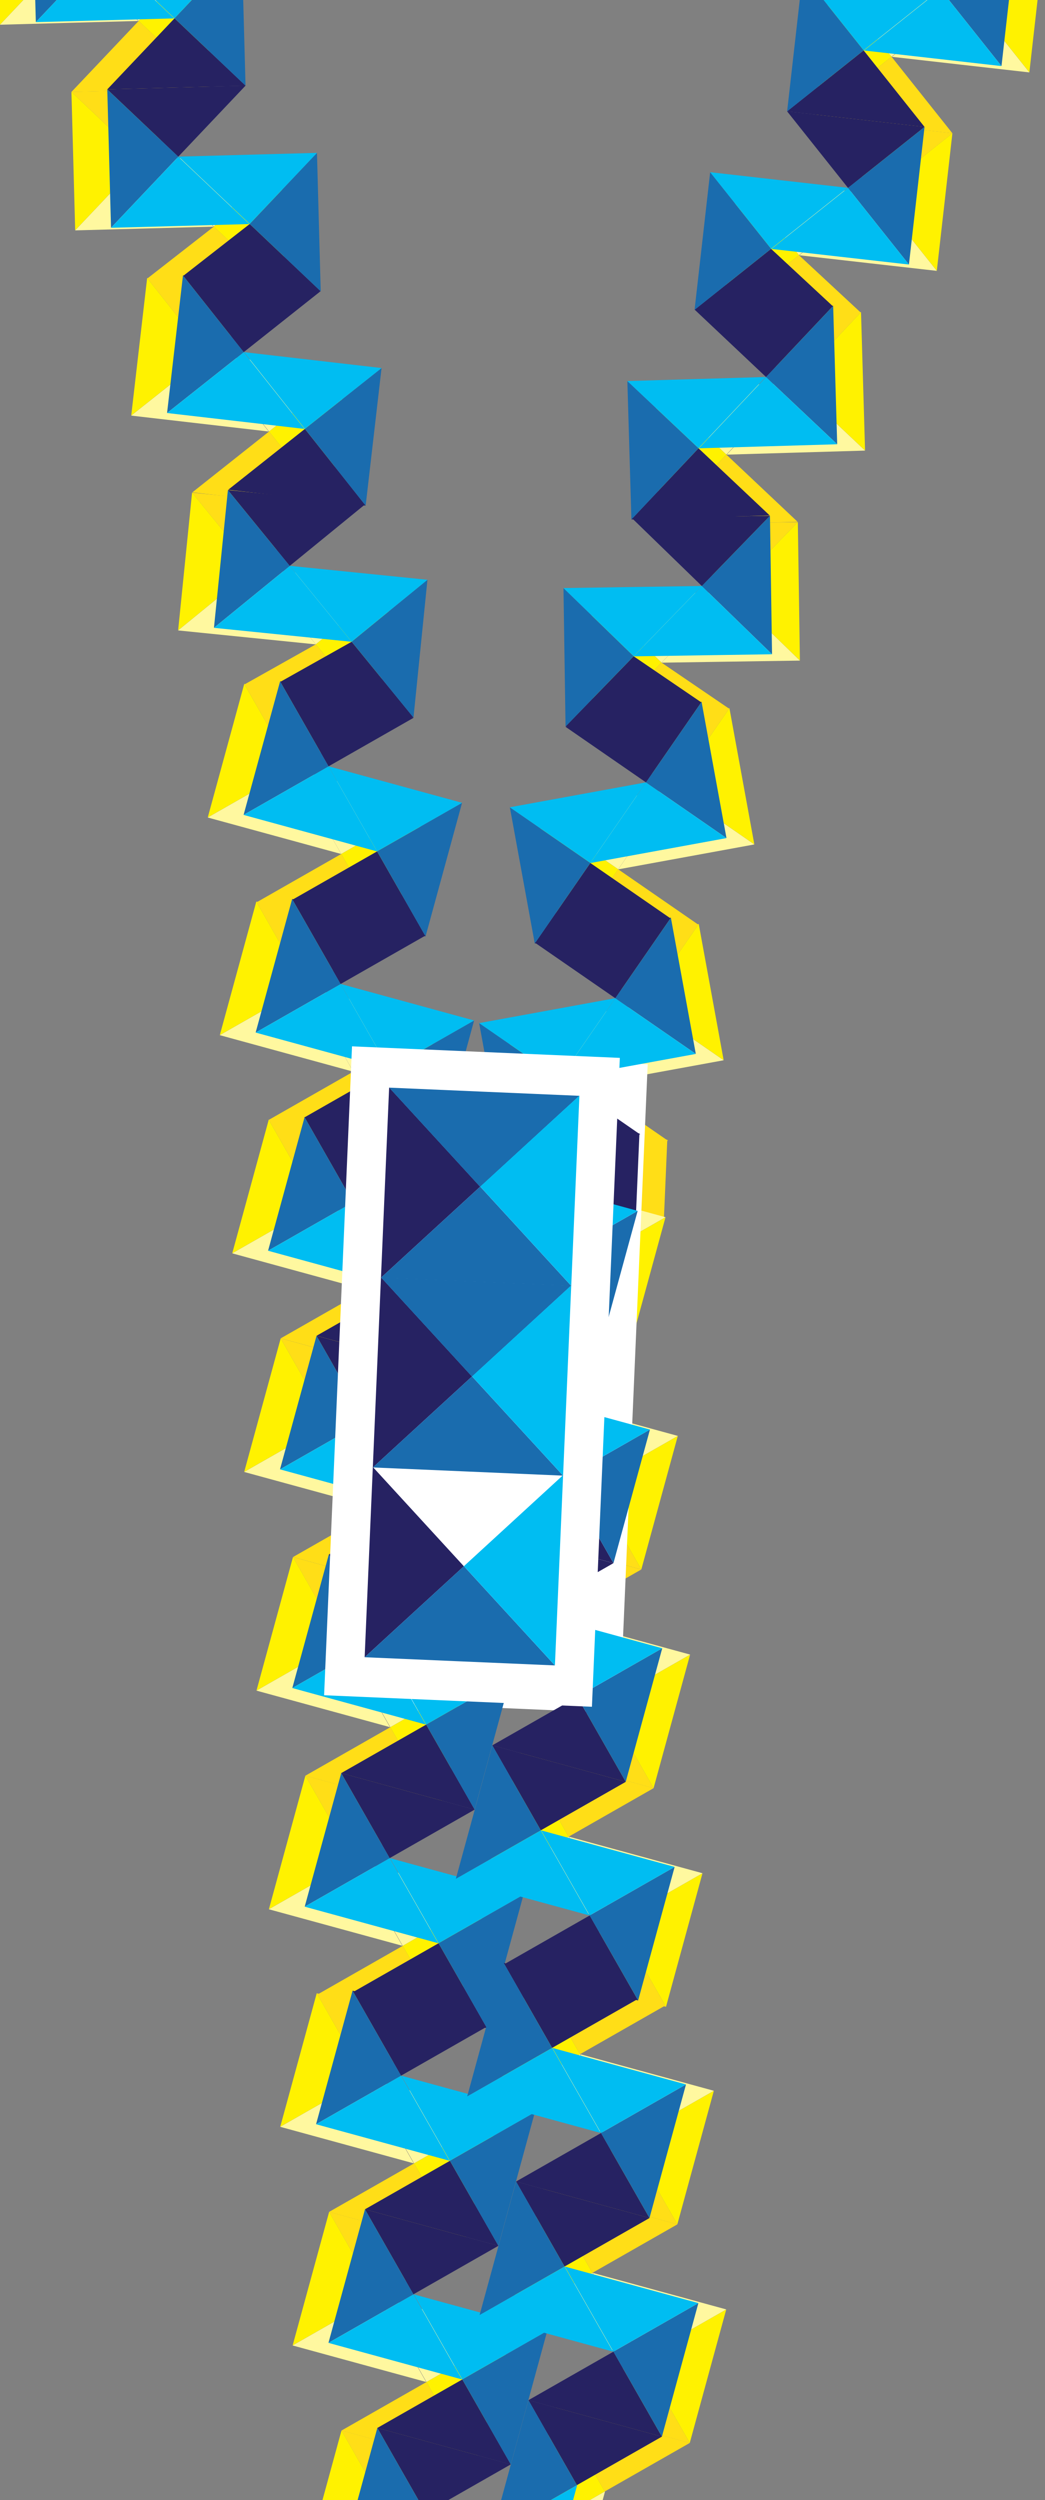 <?xml version="1.0" encoding="utf-8"?>
<!-- Generator: Adobe Illustrator 17.0.0, SVG Export Plug-In . SVG Version: 6.00 Build 0)  -->
<!DOCTYPE svg PUBLIC "-//W3C//DTD SVG 1.1//EN" "http://www.w3.org/Graphics/SVG/1.1/DTD/svg11.dtd">
<svg version="1.1" id="Layer_1" xmlns="http://www.w3.org/2000/svg" xmlns:xlink="http://www.w3.org/1999/xlink" x="0px" y="0px"
	 width="74.016px" height="177px" viewBox="0 0 74.016 177" enable-background="new 0 0 74.016 177" xml:space="preserve">
<rect x="0" y="0" width="74.016" height="177" fill="#808080" stroke="none"/>
<g>
	<g>
		<g>
			<polygon fill="#FFDE17" points="18.151,63.892 22.879,65.184 27.607,66.477 24.172,60.457 			"/>
			<polygon fill="#FFF200" points="24.169,60.454 27.604,66.475 28.897,61.747 30.189,57.02 			"/>
			<polygon fill="#FFF89F" points="24.169,60.453 30.19,57.018 25.462,55.725 20.734,54.432 			"/>
		</g>
		<g>
			<polygon fill="#FFDE17" points="26.753,51.001 22.025,49.708 17.298,48.415 20.732,54.436 			"/>
			<polygon fill="#FFF200" points="20.735,54.439 17.3,48.418 16.007,53.146 14.715,57.873 			"/>
			<polygon fill="#FFF89F" points="20.735,54.44 14.714,57.875 19.442,59.167 24.17,60.46 			"/>
		</g>
		<g>
			<polygon fill="#FFDE17" points="23.354,35.863 18.478,35.369 13.601,34.875 17.984,40.245 			"/>
			<polygon fill="#FFF200" points="17.987,40.247 13.605,34.877 13.111,39.753 12.617,44.629 			"/>
			<polygon fill="#FFF89F" points="17.987,40.249 12.616,44.631 17.493,45.125 22.369,45.619 			"/>
		</g>
		<g>
			<polygon fill="#FFDE17" points="17.321,48.452 21.876,50.491 26.753,50.985 22.37,45.615 			"/>
			<polygon fill="#FFF200" points="22.367,45.613 26.75,50.983 27.244,46.107 27.738,41.231 			"/>
			<polygon fill="#FFF89F" points="22.368,45.611 27.738,41.229 22.861,40.735 17.985,40.241 			"/>
		</g>
		<g>
			<polygon fill="#FFDE17" points="20.156,20.808 15.287,20.245 10.419,19.682 14.724,25.114 			"/>
			<polygon fill="#FFF200" points="14.727,25.116 10.422,19.684 9.858,24.553 9.295,29.421 			"/>
			<polygon fill="#FFF89F" points="14.727,25.118 9.295,29.423 14.164,29.986 19.033,30.549 			"/>
		</g>
		<g>
			<polygon fill="#FFDE17" points="13.626,34.854 18.495,35.417 23.364,35.98 19.058,30.548 			"/>
			<polygon fill="#FFF200" points="19.055,30.546 23.361,35.978 23.924,31.109 24.487,26.241 			"/>
			<polygon fill="#FFF89F" points="19.055,30.545 24.487,26.239 19.619,25.676 14.75,25.113 			"/>
		</g>
		<g>
			<g>
				<polygon fill="#FFDE17" points="14.856,6.243 9.956,6.375 5.057,6.508 10.089,11.275 				"/>
				<polygon fill="#FFF200" points="10.092,11.277 5.06,6.509 5.193,11.409 5.325,16.308 				"/>
				<polygon fill="#FFF89F" points="10.092,11.278 5.325,16.31 10.225,16.178 15.124,16.045 				"/>
			</g>
			<g>
				<polygon fill="#FFDE17" points="10.426,19.724 15.282,20.94 20.181,20.808 15.149,16.04 				"/>
				<polygon fill="#FFF200" points="15.146,16.039 20.178,20.806 20.045,15.906 19.913,11.007 				"/>
				<polygon fill="#FFF89F" points="15.146,16.037 19.913,11.006 15.014,11.138 10.114,11.27 				"/>
			</g>
		</g>
		<g>
			<g>
				<polygon fill="#FFF200" points="4.767,-3.283 -0.265,-8.051 -0.132,-3.151 0,1.748 				"/>
				<polygon fill="#FFF89F" points="4.767,-3.282 0,1.75 4.899,1.617 9.799,1.485 				"/>
			</g>
			<g>
				<polygon fill="#FFDE17" points="5.057,6.512 9.957,6.38 14.856,6.247 9.824,1.48 				"/>
				<polygon fill="#FFF200" points="9.821,1.479 14.853,6.246 14.72,1.346 14.588,-3.553 				"/>
				<polygon fill="#FFF89F" points="9.821,1.477 14.588,-3.555 9.688,-3.422 4.789,-3.29 				"/>
			</g>
		</g>
		<g>
			<polygon fill="#FFDE17" points="27.606,66.41 22.879,65.118 18.151,63.825 21.586,69.846 			"/>
			<polygon fill="#FFF200" points="21.589,69.848 18.154,63.827 16.861,68.555 15.568,73.283 			"/>
			<polygon fill="#FFF89F" points="21.588,69.85 15.568,73.284 20.296,74.577 25.023,75.87 			"/>
		</g>
		<g>
			<polygon fill="#FFDE17" points="19.005,79.301 23.732,80.594 28.46,81.887 25.025,75.866 			"/>
			<polygon fill="#FFF200" points="25.023,75.864 28.457,81.884 29.75,77.156 31.043,72.429 			"/>
			<polygon fill="#FFF89F" points="25.023,75.862 31.043,72.428 26.316,71.135 21.588,69.842 			"/>
		</g>
		<g>
			<polygon fill="#FFDE17" points="49.488,65.481 44.667,66.363 39.846,67.246 43.785,61.542 			"/>
			<polygon fill="#FFF200" points="43.788,61.54 39.849,67.243 38.967,62.422 38.085,57.601 			"/>
			<polygon fill="#FFF89F" points="43.788,61.538 38.084,57.599 42.906,56.717 47.727,55.835 			"/>
		</g>
		<g>
			<polygon fill="#FFDE17" points="42.025,51.9 46.846,51.018 51.668,50.135 47.729,55.839 			"/>
			<polygon fill="#FFF200" points="47.726,55.841 51.665,50.138 52.547,54.959 53.429,59.78 			"/>
			<polygon fill="#FFF89F" points="47.726,55.843 53.429,59.782 48.608,60.664 43.787,61.546 			"/>
		</g>
		<g>
			<polygon fill="#FFDE17" points="46.711,37.109 51.612,37.036 56.512,36.962 51.685,41.937 			"/>
			<polygon fill="#FFF200" points="51.682,41.938 56.509,36.964 56.583,41.865 56.656,46.765 			"/>
			<polygon fill="#FFF89F" points="51.682,41.94 56.656,46.767 51.756,46.84 46.855,46.914 			"/>
		</g>
		<g>
			<polygon fill="#FFDE17" points="51.641,50.17 46.927,51.811 42.027,51.884 46.854,46.91 			"/>
			<polygon fill="#FFF200" points="46.857,46.908 42.03,51.883 41.956,46.982 41.883,42.081 			"/>
			<polygon fill="#FFF89F" points="46.857,46.906 41.883,42.08 46.784,42.006 51.684,41.932 			"/>
		</g>
		<g>
			<polygon fill="#FFDE17" points="51.19,22.385 56.089,22.242 60.988,22.099 56.232,27.141 			"/>
			<polygon fill="#FFF200" points="56.229,27.143 60.985,22.1 61.128,27 61.271,31.898 			"/>
			<polygon fill="#FFF89F" points="56.229,27.144 61.271,31.9 56.372,32.043 51.473,32.186 			"/>
		</g>
		<g>
			<polygon fill="#FFDE17" points="56.49,36.939 51.59,37.082 46.691,37.226 51.447,32.183 			"/>
			<polygon fill="#FFF200" points="51.45,32.181 46.695,37.224 46.551,32.324 46.408,27.426 			"/>
			<polygon fill="#FFF89F" points="51.45,32.18 46.408,27.424 51.307,27.281 56.206,27.138 			"/>
		</g>
		<g>
			<g>
				<polygon fill="#FFDE17" points="57.721,8.328 62.591,8.881 67.461,9.434 62.038,13.751 				"/>
				<polygon fill="#FFF200" points="62.035,13.753 67.457,9.435 66.905,14.305 66.352,19.175 				"/>
				<polygon fill="#FFF89F" points="62.035,13.754 66.352,19.176 61.482,18.624 56.612,18.071 				"/>
			</g>
			<g>
				<polygon fill="#FFDE17" points="60.977,22.14 56.035,22.935 51.165,22.382 56.587,18.064 				"/>
				<polygon fill="#FFF200" points="56.591,18.063 51.168,22.381 51.721,17.511 52.273,12.641 				"/>
				<polygon fill="#FFF89F" points="56.591,18.061 52.273,12.639 57.143,13.192 62.013,13.744 				"/>
			</g>
		</g>
		<g>
			<g>
				<polygon fill="#FFF200" points="68.59,-0.297 74.013,-4.615 73.46,0.256 72.908,5.125 				"/>
				<polygon fill="#FFF89F" points="68.59,-0.295 72.908,5.127 68.038,4.575 63.168,4.022 				"/>
			</g>
			<g>
				<polygon fill="#FFDE17" points="67.46,9.438 62.59,8.885 57.72,8.333 63.143,4.015 				"/>
				<polygon fill="#FFF200" points="63.146,4.014 57.724,8.332 58.276,3.461 58.829,-1.408 				"/>
				<polygon fill="#FFF89F" points="63.146,4.012 58.829,-1.41 63.699,-0.857 68.569,-0.305 				"/>
			</g>
		</g>
		<g>
			<polygon fill="#FFDE17" points="39.852,67.179 44.673,66.297 49.494,65.415 45.555,71.118 			"/>
			<polygon fill="#FFF200" points="45.552,71.121 49.491,65.417 50.374,70.239 51.256,75.059 			"/>
			<polygon fill="#FFF89F" points="45.553,71.122 51.256,75.061 46.435,75.943 41.614,76.825 			"/>
		</g>
		<g>
			<polygon fill="#FFDE17" points="47.315,80.761 42.494,81.643 37.673,82.525 41.612,76.821 			"/>
			<polygon fill="#FFDE17" points="47.025,86.243 40.171,84.242 37.74,82.231 47.264,80.679 			"/>
			<polygon fill="#FFF200" points="41.615,76.819 37.676,82.523 36.793,77.701 35.911,72.88 			"/>
			<polygon fill="#FFF89F" points="41.614,76.818 35.911,72.879 40.732,71.997 45.554,71.115 			"/>
		</g>
		<g>
			<polygon fill="#FFDE17" points="19.885,94.747 24.613,96.04 29.341,97.332 25.906,91.312 			"/>
			<polygon fill="#FFF200" points="25.903,91.309 29.338,97.33 30.631,92.602 31.924,87.875 			"/>
			<polygon fill="#FFF89F" points="25.904,91.308 31.924,87.873 27.196,86.58 22.469,85.288 			"/>
		</g>
		<g>
			<polygon fill="#FFDE17" points="28.487,81.856 23.759,80.563 19.032,79.271 22.466,85.291 			"/>
			<polygon fill="#FFF200" points="22.469,85.294 19.034,79.273 17.742,84.001 16.449,88.728 			"/>
			<polygon fill="#FFF89F" points="22.469,85.295 16.448,88.73 21.176,90.023 25.904,91.315 			"/>
		</g>
		<g>
			<polygon fill="#FFDE17" points="20.756,110.23 25.483,111.523 30.211,112.816 26.776,106.795 			"/>
			<polygon fill="#FFF200" points="26.773,106.792 30.208,112.813 31.501,108.085 32.794,103.358 			"/>
			<polygon fill="#FFF89F" points="26.774,106.791 32.794,103.356 28.067,102.063 23.339,100.771 			"/>
		</g>
		<g>
			<polygon fill="#FFDE17" points="29.334,97.333 24.606,96.04 19.879,94.747 23.313,100.768 			"/>
			<polygon fill="#FFF200" points="23.316,100.77 19.881,94.75 18.588,99.478 17.296,104.205 			"/>
			<polygon fill="#FFF89F" points="23.316,100.772 17.295,104.207 22.023,105.499 26.751,106.792 			"/>
		</g>
		<g>
			<g>
				<polygon fill="#FFDE17" points="21.626,125.712 26.354,127.004 31.082,128.297 27.647,122.276 				"/>
				<polygon fill="#FFF200" points="27.644,122.274 31.079,128.295 32.372,123.567 33.665,118.839 				"/>
				<polygon fill="#FFF89F" points="27.645,122.272 33.665,118.838 28.937,117.545 24.21,116.252 				"/>
			</g>
			<g>
				<polygon fill="#FFDE17" points="30.205,112.814 25.477,111.522 20.749,110.229 24.184,116.25 				"/>
				<polygon fill="#FFF200" points="24.187,116.252 20.752,110.231 19.459,114.959 18.166,119.687 				"/>
				<polygon fill="#FFF89F" points="24.186,116.253 18.166,119.688 22.894,120.981 27.621,122.274 				"/>
			</g>
		</g>
		<g>
			<g>
				<polygon fill="#FFDE17" points="22.505,141.19 27.232,142.483 31.96,143.776 28.525,137.755 				"/>
				<polygon fill="#FFF200" points="28.522,137.753 31.957,143.773 33.25,139.045 34.543,134.318 				"/>
				<polygon fill="#FFF89F" points="28.523,137.751 34.543,134.316 29.816,133.024 25.088,131.731 				"/>
			</g>
			<g>
				<polygon fill="#FFDE17" points="31.083,128.293 26.355,127 21.627,125.707 25.062,131.728 				"/>
				<polygon fill="#FFF200" points="25.065,131.73 21.63,125.71 20.337,130.438 19.045,135.165 				"/>
				<polygon fill="#FFF89F" points="25.065,131.732 19.044,135.167 23.772,136.459 28.5,137.752 				"/>
			</g>
		</g>
		<g>
			<polygon fill="#FFDE17" points="35.1,93.045 39.827,94.338 44.555,95.631 41.12,89.61 			"/>
			<polygon fill="#FFF200" points="41.118,89.608 44.552,95.628 45.845,90.9 47.138,86.173 			"/>
			<polygon fill="#FFF89F" points="41.118,89.606 47.138,86.172 42.411,84.879 37.683,83.586 			"/>
		</g>
		<g>
			<polygon fill="#FFDE17" points="35.97,108.528 40.698,109.821 45.425,111.114 41.99,105.093 			"/>
			<polygon fill="#FFF200" points="41.988,105.091 45.423,111.112 46.715,106.384 48.008,101.656 			"/>
			<polygon fill="#FFF89F" points="41.988,105.089 48.009,101.655 43.281,100.362 38.553,99.069 			"/>
		</g>
		<g>
			<polygon fill="#FFDE17" points="44.548,95.631 39.821,94.338 35.093,93.046 38.528,99.066 			"/>
			<polygon fill="#FFF200" points="38.53,99.069 35.096,93.048 33.803,97.776 32.51,102.503 			"/>
			<polygon fill="#FFF89F" points="38.53,99.07 32.51,102.505 37.237,103.798 41.965,105.091 			"/>
		</g>
		<g>
			<g>
				<polygon fill="#FFDE17" points="36.841,124.01 41.568,125.303 46.296,126.596 42.861,120.575 				"/>
				<polygon fill="#FFF200" points="42.859,120.572 46.293,126.593 47.586,121.865 48.879,117.138 				"/>
				<polygon fill="#FFF89F" points="42.859,120.571 48.879,117.136 44.152,115.843 39.424,114.551 				"/>
			</g>
			<g>
				<polygon fill="#FFDE17" points="45.419,111.113 40.691,109.82 35.964,108.527 39.398,114.548 				"/>
				<polygon fill="#FFF200" points="39.401,114.55 35.966,108.53 34.673,113.258 33.381,117.985 				"/>
				<polygon fill="#FFF89F" points="39.401,114.552 33.38,117.987 38.108,119.279 42.836,120.572 				"/>
			</g>
		</g>
		<g>
			<g>
				<polygon fill="#FFDE17" points="37.719,139.489 42.447,140.781 47.174,142.074 43.739,136.053 				"/>
				<polygon fill="#FFF200" points="43.737,136.051 47.172,142.072 48.464,137.344 49.757,132.616 				"/>
				<polygon fill="#FFF89F" points="43.737,136.049 49.758,132.615 45.03,131.322 40.302,130.029 				"/>
			</g>
			<g>
				<polygon fill="#FFDE17" points="46.297,126.591 41.569,125.299 36.842,124.006 40.277,130.027 				"/>
				<polygon fill="#FFF200" points="40.279,130.029 36.845,124.008 35.552,128.736 34.259,133.464 				"/>
				<polygon fill="#FFF89F" points="40.279,130.03 34.259,133.465 38.986,134.758 43.714,136.051 				"/>
			</g>
		</g>
		<g>
			<g>
				<polygon fill="#FFDE17" points="23.308,156.592 28.036,157.885 32.764,159.177 29.329,153.157 				"/>
				<polygon fill="#FFF200" points="29.326,153.154 32.761,159.175 34.054,154.447 35.347,149.72 				"/>
				<polygon fill="#FFF89F" points="29.327,153.153 35.347,149.718 30.619,148.425 25.892,147.132 				"/>
			</g>
			<g>
				<polygon fill="#FFDE17" points="31.887,143.695 27.159,142.402 22.431,141.109 25.866,147.13 				"/>
				<polygon fill="#FFF200" points="25.869,147.132 22.434,141.111 21.141,145.839 19.848,150.567 				"/>
				<polygon fill="#FFF89F" points="25.868,147.134 19.848,150.568 24.576,151.861 29.303,153.154 				"/>
			</g>
		</g>
		<g>
			<g>
				<polygon fill="#FFDE17" points="24.187,172.07 28.914,173.363 33.642,174.656 30.207,168.635 				"/>
				<polygon fill="#FFF200" points="30.204,168.633 33.639,174.653 34.932,169.926 36.225,165.198 				"/>
				<polygon fill="#FFF89F" points="30.205,168.631 36.225,165.197 31.498,163.904 26.77,162.611 				"/>
			</g>
			<g>
				<polygon fill="#FFDE17" points="32.765,159.173 28.037,157.88 23.309,156.588 26.744,162.608 				"/>
				<polygon fill="#FFF200" points="26.747,162.611 23.312,156.59 22.019,161.318 20.727,166.045 				"/>
				<polygon fill="#FFF89F" points="26.747,162.612 20.726,166.047 25.454,167.34 30.182,168.632 				"/>
			</g>
		</g>
		<g>
			<g>
				<polygon fill="#FFDE17" points="33.64,174.649 28.913,173.357 24.185,172.064 27.62,178.084 				"/>
				<polygon fill="#FFF200" points="27.623,178.087 24.188,172.066 22.895,176.794 21.602,181.521 				"/>
			</g>
		</g>
		<g>
			<g>
				<polygon fill="#FFDE17" points="38.523,154.89 43.25,156.183 47.978,157.476 44.543,151.455 				"/>
				<polygon fill="#FFF200" points="44.541,151.453 47.975,157.473 49.268,152.745 50.561,148.018 				"/>
				<polygon fill="#FFF89F" points="44.541,151.451 50.561,148.016 45.834,146.724 41.106,145.431 				"/>
			</g>
			<g>
				<polygon fill="#FFDE17" points="47.101,141.993 42.373,140.7 37.646,139.407 41.08,145.428 				"/>
				<polygon fill="#FFF200" points="41.083,145.431 37.648,139.41 36.355,144.138 35.063,148.865 				"/>
				<polygon fill="#FFF89F" points="41.083,145.432 35.062,148.867 39.79,150.16 44.518,151.452 				"/>
			</g>
		</g>
		<g>
			<g>
				<polygon fill="#FFDE17" points="39.401,170.369 44.129,171.662 48.856,172.954 45.421,166.934 				"/>
				<polygon fill="#FFF200" points="45.419,166.931 48.854,172.952 50.146,168.224 51.439,163.497 				"/>
				<polygon fill="#FFF89F" points="45.419,166.93 51.44,163.495 46.712,162.202 41.984,160.909 				"/>
			</g>
			<g>
				<polygon fill="#FFDE17" points="47.979,157.472 43.251,156.179 38.524,154.886 41.959,160.907 				"/>
				<polygon fill="#FFF200" points="41.961,160.909 38.527,154.888 37.234,159.616 35.941,164.344 				"/>
				<polygon fill="#FFF89F" points="41.961,160.911 35.941,164.345 40.668,165.638 45.396,166.931 				"/>
			</g>
		</g>
		<g>
			<g>
				<polygon fill="#FFDE17" points="48.855,172.948 44.127,171.655 39.399,170.362 42.834,176.383 				"/>
				<polygon fill="#FFF200" points="42.837,176.385 39.402,170.365 38.109,175.093 36.817,179.82 				"/>
				<polygon fill="#FFF89F" points="36.834,179.811 40.269,185.832 41.562,181.104 42.855,176.376 				"/>
			</g>
		</g>
		<g>
			
				<rect x="25.914" y="74.916" transform="matrix(0.999 0.043 -0.043 0.999 4.239 -1.431)" fill="#FFFFFF" width="18.988" height="45.984"/>
			<g>
				<g>
					<polygon fill="#FFDE17" points="28.957,90.868 28.668,97.605 28.378,104.341 35.404,97.894 					"/>
					<polygon fill="#FFF200" points="35.407,97.89 28.38,104.337 35.117,104.626 41.853,104.916 					"/>
					<polygon fill="#FFF200" points="35.405,97.908 42.431,91.462 35.695,91.172 28.959,90.883 					"/>
					<polygon fill="#FFF89F" points="35.409,97.89 41.855,104.916 42.145,98.18 42.434,91.444 					"/>
				</g>
				<g>
					<polygon fill="#FFDE17" points="29.535,77.433 29.245,84.169 28.956,90.905 35.982,84.459 					"/>
					<polygon fill="#FFF200" points="35.984,84.455 28.958,90.901 35.695,91.191 42.431,91.48 					"/>
					<polygon fill="#FFF200" points="35.983,84.473 43.009,78.026 36.273,77.737 29.537,77.447 					"/>
					<polygon fill="#FFF89F" points="35.987,84.455 42.433,91.48 42.722,84.744 43.012,78.008 					"/>
				</g>
				<g>
					<polygon fill="#FFDE17" points="28.38,104.304 28.09,111.04 27.8,117.776 34.827,111.33 					"/>
					<polygon fill="#FFF200" points="34.829,111.326 27.803,117.772 34.539,118.062 41.275,118.351 					"/>
					<polygon fill="#FFF89F" points="34.831,111.326 41.277,118.351 41.567,111.615 41.857,104.879 					"/>
				</g>
			</g>
		</g>
	</g>
	<g>
		<polygon fill="#262262" points="20.689,63.709 25.417,65.002 30.144,66.294 26.71,60.274 		"/>
		<polygon fill="#1A6CAE" points="26.707,60.271 30.142,66.292 31.435,61.564 32.727,56.837 		"/>
		<polygon fill="#00BDF2" points="26.707,60.27 32.728,56.835 28,55.542 23.272,54.25 		"/>
	</g>
	<g>
		<polygon fill="#262262" points="29.291,50.818 24.563,49.525 19.835,48.233 23.27,54.253 		"/>
		<polygon fill="#1A6CAE" points="23.273,54.256 19.838,48.235 18.545,52.963 17.253,57.69 		"/>
		<polygon fill="#00BDF2" points="23.272,54.257 17.252,57.692 21.98,58.985 26.707,60.277 		"/>
	</g>
	<g>
		<polygon fill="#262262" points="25.892,35.68 21.016,35.186 16.139,34.692 20.522,40.062 		"/>
		<polygon fill="#1A6CAE" points="20.525,40.064 16.142,34.694 15.648,39.57 15.154,44.446 		"/>
		<polygon fill="#00BDF2" points="20.524,40.066 15.154,44.448 20.03,44.942 24.907,45.436 		"/>
	</g>
	<g>
		<polygon fill="#262262" points="19.859,48.269 24.414,50.308 29.29,50.802 24.908,45.432 		"/>
		<polygon fill="#1A6CAE" points="24.905,45.43 29.287,50.801 29.781,45.924 30.275,41.048 		"/>
		<polygon fill="#00BDF2" points="24.905,45.428 30.276,41.046 25.399,40.552 20.523,40.058 		"/>
	</g>
	<g>
		<polygon fill="#262262" points="22.694,20.625 17.825,20.062 12.956,19.499 17.262,24.931 		"/>
		<polygon fill="#1A6CAE" points="17.265,24.933 12.959,19.501 12.396,24.37 11.833,29.238 		"/>
		<polygon fill="#00BDF2" points="17.265,24.935 11.833,29.24 16.702,29.803 21.57,30.366 		"/>
	</g>
	<g>
		<polygon fill="#262262" points="16.164,34.671 21.033,35.234 25.902,35.798 21.596,30.365 		"/>
		<polygon fill="#1A6CAE" points="21.593,30.363 25.899,35.796 26.462,30.927 27.025,26.058 		"/>
		<polygon fill="#00BDF2" points="21.593,30.362 27.025,26.056 22.156,25.493 17.288,24.93 		"/>
	</g>
	<g>
		<g>
			<polygon fill="#262262" points="17.394,6.06 12.494,6.193 7.595,6.325 12.627,11.092 			"/>
			<polygon fill="#1A6CAE" points="12.63,11.094 7.598,6.327 7.73,11.226 7.863,16.125 			"/>
			<polygon fill="#00BDF2" points="12.63,11.096 7.863,16.127 12.762,15.995 17.662,15.862 			"/>
		</g>
		<g>
			<polygon fill="#262262" points="12.963,19.542 17.82,20.757 22.719,20.625 17.687,15.857 			"/>
			<polygon fill="#1A6CAE" points="17.684,15.856 22.716,20.623 22.583,15.724 22.451,10.824 			"/>
			<polygon fill="#00BDF2" points="17.684,15.854 22.451,10.823 17.551,10.955 12.652,11.088 			"/>
		</g>
	</g>
	<g>
		<g>
			<polygon fill="#1A6CAE" points="7.305,-3.466 2.273,-8.234 2.405,-3.334 2.538,1.565 			"/>
			<polygon fill="#00BDF2" points="7.305,-3.465 2.538,1.567 7.437,1.434 12.337,1.302 			"/>
		</g>
		<g>
			<polygon fill="#262262" points="7.595,6.329 12.494,6.197 17.394,6.065 12.362,1.297 			"/>
			<polygon fill="#1A6CAE" points="12.359,1.296 17.391,6.063 17.258,1.163 17.126,-3.736 			"/>
			<polygon fill="#00BDF2" points="12.359,1.294 17.126,-3.737 12.226,-3.605 7.327,-3.473 			"/>
		</g>
	</g>
	<g>
		<polygon fill="#262262" points="30.144,66.228 25.417,64.935 20.689,63.642 24.124,69.663 		"/>
		<polygon fill="#1A6CAE" points="24.126,69.665 20.692,63.645 19.399,68.372 18.106,73.1 		"/>
		<polygon fill="#00BDF2" points="24.126,69.667 18.106,73.101 22.833,74.394 27.561,75.687 		"/>
	</g>
	<g>
		<polygon fill="#262262" points="21.543,79.118 26.27,80.411 30.998,81.704 27.563,75.683 		"/>
		<polygon fill="#1A6CAE" points="27.56,75.681 30.995,81.702 32.288,76.974 33.581,72.246 		"/>
		<polygon fill="#00BDF2" points="27.561,75.679 33.581,72.245 28.854,70.952 24.126,69.659 		"/>
	</g>
	<g>
		<polygon fill="#262262" points="47.515,65.033 42.694,65.915 37.873,66.797 41.812,61.094 		"/>
		<polygon fill="#1A6CAE" points="41.815,61.092 37.876,66.795 36.994,61.974 36.112,57.153 		"/>
		<polygon fill="#00BDF2" points="41.815,61.09 36.111,57.151 40.933,56.269 45.754,55.387 		"/>
	</g>
	<g>
		<polygon fill="#262262" points="40.052,51.452 44.873,50.569 49.695,49.687 45.756,55.391 		"/>
		<polygon fill="#1A6CAE" points="45.753,55.393 49.692,49.689 50.574,54.511 51.456,59.332 		"/>
		<polygon fill="#00BDF2" points="45.753,55.395 51.456,59.333 46.635,60.216 41.814,61.098 		"/>
	</g>
	<g>
		<polygon fill="#262262" points="44.738,36.661 49.639,36.587 54.54,36.514 49.712,41.488 		"/>
		<polygon fill="#1A6CAE" points="49.709,41.49 54.536,36.515 54.61,41.416 54.683,46.317 		"/>
		<polygon fill="#00BDF2" points="49.709,41.492 54.683,46.318 49.783,46.392 44.882,46.466 		"/>
	</g>
	<g>
		<polygon fill="#262262" points="49.668,49.721 44.954,51.362 40.054,51.436 44.881,46.461 		"/>
		<polygon fill="#1A6CAE" points="44.884,46.46 40.057,51.434 39.983,46.533 39.91,41.633 		"/>
		<polygon fill="#00BDF2" points="44.884,46.458 39.91,41.631 44.811,41.558 49.711,41.484 		"/>
	</g>
	<g>
		<polygon fill="#262262" points="49.217,21.937 54.116,21.793 59.015,21.65 54.259,26.693 		"/>
		<polygon fill="#1A6CAE" points="54.256,26.695 59.012,21.652 59.155,26.551 59.298,31.45 		"/>
		<polygon fill="#00BDF2" points="54.256,26.696 59.298,31.452 54.399,31.595 49.5,31.738 		"/>
	</g>
	<g>
		<polygon fill="#262262" points="54.517,36.491 49.617,36.634 44.718,36.777 49.474,31.735 		"/>
		<polygon fill="#1A6CAE" points="49.478,31.733 44.722,36.776 44.578,31.876 44.435,26.977 		"/>
		<polygon fill="#00BDF2" points="49.477,31.732 44.435,26.976 49.334,26.833 54.233,26.69 		"/>
	</g>
	<g>
		<g>
			<polygon fill="#262262" points="55.748,7.88 60.618,8.433 65.488,8.985 60.065,13.303 			"/>
			<polygon fill="#1A6CAE" points="60.062,13.304 65.484,8.987 64.932,13.857 64.379,18.727 			"/>
			<polygon fill="#00BDF2" points="60.062,13.306 64.379,18.728 59.509,18.176 54.639,17.623 			"/>
		</g>
		<g>
			<polygon fill="#262262" points="59.004,21.692 54.062,22.486 49.192,21.934 54.614,17.616 			"/>
			<polygon fill="#1A6CAE" points="54.618,17.615 49.195,21.933 49.748,17.062 50.3,12.193 			"/>
			<polygon fill="#00BDF2" points="54.618,17.613 50.3,12.191 55.17,12.744 60.04,13.296 			"/>
		</g>
	</g>
	<g>
		<g>
			<polygon fill="#1A6CAE" points="66.617,-0.745 72.04,-5.063 71.487,-0.192 70.935,4.677 			"/>
			<polygon fill="#00BDF2" points="66.617,-0.743 70.935,4.679 66.065,4.126 61.195,3.574 			"/>
		</g>
		<g>
			<polygon fill="#262262" points="65.487,8.99 60.617,8.437 55.747,7.885 61.17,3.567 			"/>
			<polygon fill="#1A6CAE" points="61.173,3.566 55.751,7.883 56.303,3.013 56.856,-1.857 			"/>
			<polygon fill="#00BDF2" points="61.173,3.564 56.856,-1.858 61.726,-1.306 66.596,-0.753 			"/>
		</g>
	</g>
	<g>
		<polygon fill="#262262" points="37.879,66.731 42.7,65.849 47.521,64.967 43.582,70.67 		"/>
		<polygon fill="#1A6CAE" points="43.579,70.672 47.518,64.969 48.401,69.79 49.283,74.611 		"/>
		<polygon fill="#00BDF2" points="43.58,70.674 49.283,74.613 44.462,75.495 39.641,76.377 		"/>
	</g>
	<g>
		<polygon fill="#262262" points="45.342,80.313 40.521,81.195 35.7,82.077 39.639,76.373 		"/>
		<polygon fill="#262262" points="45.052,85.795 38.198,83.794 35.767,81.782 45.291,80.23 		"/>
		<polygon fill="#1A6CAE" points="39.642,76.371 35.703,82.075 34.82,77.253 33.938,72.432 		"/>
		<polygon fill="#00BDF2" points="39.641,76.369 33.938,72.431 38.759,71.549 43.581,70.666 		"/>
	</g>
	<g>
		<polygon fill="#262262" points="22.423,94.564 27.151,95.857 31.878,97.15 28.444,91.129 		"/>
		<polygon fill="#1A6CAE" points="28.441,91.126 31.876,97.147 33.169,92.419 34.461,87.692 		"/>
		<polygon fill="#00BDF2" points="28.441,91.125 34.462,87.69 29.734,86.398 25.006,85.105 		"/>
	</g>
	<g>
		<polygon fill="#262262" points="31.025,81.673 26.297,80.38 21.569,79.088 25.004,85.108 		"/>
		<polygon fill="#1A6CAE" points="25.007,85.111 21.572,79.09 20.279,83.818 18.987,88.545 		"/>
		<polygon fill="#00BDF2" points="25.007,85.112 18.986,88.547 23.714,89.84 28.442,91.133 		"/>
	</g>
	<g>
		<polygon fill="#262262" points="23.293,110.047 28.021,111.34 32.749,112.633 29.314,106.612 		"/>
		<polygon fill="#1A6CAE" points="29.311,106.61 32.746,112.63 34.039,107.902 35.332,103.175 		"/>
		<polygon fill="#00BDF2" points="29.312,106.608 35.332,103.173 30.604,101.881 25.877,100.588 		"/>
	</g>
	<g>
		<polygon fill="#262262" points="31.872,97.15 27.144,95.857 22.416,94.564 25.851,100.585 		"/>
		<polygon fill="#1A6CAE" points="25.854,100.588 22.419,94.567 21.126,99.295 19.833,104.022 		"/>
		<polygon fill="#00BDF2" points="25.853,100.589 19.833,104.024 24.561,105.316 29.288,106.609 		"/>
	</g>
	<g>
		<g>
			<polygon fill="#262262" points="24.164,125.529 28.892,126.821 33.619,128.114 30.185,122.093 			"/>
			<polygon fill="#1A6CAE" points="30.182,122.091 33.617,128.112 34.91,123.384 36.202,118.656 			"/>
			<polygon fill="#00BDF2" points="30.182,122.09 36.203,118.655 31.475,117.362 26.747,116.069 			"/>
		</g>
		<g>
			<polygon fill="#262262" points="32.742,112.631 28.015,111.339 23.287,110.046 26.722,116.067 			"/>
			<polygon fill="#1A6CAE" points="26.725,116.069 23.29,110.048 21.997,114.776 20.704,119.504 			"/>
			<polygon fill="#00BDF2" points="26.724,116.071 20.704,119.505 25.431,120.798 30.159,122.091 			"/>
		</g>
	</g>
	<g>
		<g>
			<polygon fill="#262262" points="25.042,141.007 29.77,142.3 34.498,143.593 31.063,137.572 			"/>
			<polygon fill="#1A6CAE" points="31.06,137.57 34.495,143.59 35.788,138.862 37.081,134.135 			"/>
			<polygon fill="#00BDF2" points="31.061,137.568 37.081,134.133 32.353,132.841 27.626,131.548 			"/>
		</g>
		<g>
			<polygon fill="#262262" points="33.621,128.11 28.893,126.817 24.165,125.524 27.6,131.545 			"/>
			<polygon fill="#1A6CAE" points="27.603,131.548 24.168,125.527 22.875,130.255 21.582,134.982 			"/>
			<polygon fill="#00BDF2" points="27.602,131.549 21.582,134.984 26.31,136.277 31.037,137.569 			"/>
		</g>
	</g>
	<g>
		<polygon fill="#262262" points="33.127,92.597 37.854,93.89 42.582,95.183 39.147,89.162 		"/>
		<polygon fill="#1A6CAE" points="39.145,89.16 42.579,95.18 43.872,90.452 45.165,85.725 		"/>
		<polygon fill="#00BDF2" points="39.145,89.158 45.165,85.723 40.438,84.431 35.71,83.138 		"/>
	</g>
	<g>
		<polygon fill="#262262" points="33.997,108.08 38.725,109.373 43.452,110.666 40.018,104.645 		"/>
		<polygon fill="#1A6CAE" points="40.015,104.643 43.45,110.663 44.742,105.935 46.035,101.208 		"/>
		<polygon fill="#00BDF2" points="40.015,104.641 46.036,101.206 41.308,99.914 36.58,98.621 		"/>
	</g>
	<g>
		<polygon fill="#262262" points="42.575,95.183 37.848,93.89 33.12,92.597 36.555,98.618 		"/>
		<polygon fill="#1A6CAE" points="36.557,98.621 33.123,92.6 31.83,97.328 30.537,102.055 		"/>
		<polygon fill="#00BDF2" points="36.557,98.622 30.537,102.057 35.264,103.35 39.992,104.642 		"/>
	</g>
	<g>
		<g>
			<polygon fill="#262262" points="34.868,123.562 39.595,124.855 44.323,126.147 40.888,120.127 			"/>
			<polygon fill="#1A6CAE" points="40.886,120.124 44.32,126.145 45.613,121.417 46.906,116.69 			"/>
			<polygon fill="#00BDF2" points="40.886,120.123 46.906,116.688 42.179,115.395 37.451,114.102 			"/>
		</g>
		<g>
			<polygon fill="#262262" points="43.446,110.665 38.718,109.372 33.991,108.079 37.425,114.1 			"/>
			<polygon fill="#1A6CAE" points="37.428,114.102 33.993,108.081 32.7,112.809 31.408,117.537 			"/>
			<polygon fill="#00BDF2" points="37.428,114.104 31.407,117.538 36.135,118.831 40.863,120.124 			"/>
		</g>
	</g>
	<g>
		<g>
			<polygon fill="#262262" points="35.746,139.04 40.474,140.333 45.201,141.626 41.766,135.605 			"/>
			<polygon fill="#1A6CAE" points="41.764,135.603 45.199,141.623 46.491,136.896 47.784,132.168 			"/>
			<polygon fill="#00BDF2" points="41.764,135.601 47.785,132.167 43.057,130.874 38.329,129.581 			"/>
		</g>
		<g>
			<polygon fill="#262262" points="44.324,126.143 39.596,124.85 34.869,123.558 38.304,129.578 			"/>
			<polygon fill="#1A6CAE" points="38.306,129.581 34.872,123.56 33.579,128.288 32.286,133.015 			"/>
			<polygon fill="#00BDF2" points="38.306,129.582 32.286,133.017 37.013,134.31 41.741,135.602 			"/>
		</g>
	</g>
	<g>
		<g>
			<polygon fill="#262262" points="25.846,156.409 30.574,157.702 35.301,158.994 31.867,152.974 			"/>
			<polygon fill="#1A6CAE" points="31.864,152.971 35.299,158.992 36.592,154.264 37.884,149.537 			"/>
			<polygon fill="#00BDF2" points="31.864,152.97 37.885,149.535 33.157,148.242 28.429,146.95 			"/>
		</g>
		<g>
			<polygon fill="#262262" points="34.424,143.512 29.697,142.219 24.969,140.926 28.404,146.947 			"/>
			<polygon fill="#1A6CAE" points="28.407,146.949 24.972,140.929 23.679,145.657 22.386,150.384 			"/>
			<polygon fill="#00BDF2" points="28.406,146.951 22.386,150.385 27.113,151.678 31.841,152.971 			"/>
		</g>
	</g>
	<g>
		<g>
			<polygon fill="#262262" points="26.724,171.887 31.452,173.18 36.18,174.473 32.745,168.452 			"/>
			<polygon fill="#1A6CAE" points="32.742,168.45 36.177,174.471 37.47,169.743 38.763,165.015 			"/>
			<polygon fill="#00BDF2" points="32.743,168.448 38.763,165.014 34.035,163.721 29.308,162.428 			"/>
		</g>
		<g>
			<polygon fill="#262262" points="35.303,158.99 30.575,157.698 25.847,156.405 29.282,162.425 			"/>
			<polygon fill="#1A6CAE" points="29.285,162.428 25.85,156.407 24.557,161.135 23.264,165.862 			"/>
			<polygon fill="#00BDF2" points="29.284,162.429 23.264,165.864 27.992,167.157 32.719,168.45 			"/>
		</g>
	</g>
	<g>
		<g>
			<polygon fill="#262262" points="36.178,174.466 31.45,173.174 26.723,171.881 30.158,177.902 			"/>
			<polygon fill="#1A6CAE" points="30.16,177.904 26.726,171.883 25.433,176.611 24.14,181.339 			"/>
		</g>
	</g>
	<g>
		<g>
			<polygon fill="#262262" points="36.55,154.442 41.277,155.735 46.005,157.028 42.57,151.007 			"/>
			<polygon fill="#1A6CAE" points="42.568,151.004 46.002,157.025 47.295,152.297 48.588,147.57 			"/>
			<polygon fill="#00BDF2" points="42.568,151.003 48.588,147.568 43.861,146.275 39.133,144.983 			"/>
		</g>
		<g>
			<polygon fill="#262262" points="45.128,141.545 40.4,140.252 35.673,138.959 39.107,144.98 			"/>
			<polygon fill="#1A6CAE" points="39.11,144.982 35.675,138.962 34.382,143.69 33.09,148.417 			"/>
			<polygon fill="#00BDF2" points="39.11,144.984 33.089,148.419 37.817,149.711 42.545,151.004 			"/>
		</g>
	</g>
	<g>
		<g>
			<polygon fill="#262262" points="37.428,169.921 42.156,171.213 46.883,172.506 43.448,166.485 			"/>
			<polygon fill="#1A6CAE" points="43.446,166.483 46.881,172.504 48.173,167.776 49.466,163.048 			"/>
			<polygon fill="#00BDF2" points="43.446,166.481 49.467,163.047 44.739,161.754 40.011,160.461 			"/>
		</g>
		<g>
			<polygon fill="#262262" points="46.006,157.023 41.278,155.731 36.551,154.438 39.986,160.459 			"/>
			<polygon fill="#1A6CAE" points="39.988,160.461 36.554,154.44 35.261,159.168 33.968,163.896 			"/>
			<polygon fill="#00BDF2" points="39.988,160.463 33.968,163.897 38.695,165.19 43.423,166.483 			"/>
		</g>
	</g>
	<g>
		<g>
			<polygon fill="#262262" points="46.882,172.5 42.154,171.207 37.426,169.914 40.861,175.935 			"/>
			<polygon fill="#1A6CAE" points="40.864,175.937 37.429,169.916 36.136,174.644 34.844,179.372 			"/>
			<polygon fill="#00BDF2" points="34.861,179.363 38.296,185.383 39.589,180.656 40.882,175.928 			"/>
		</g>
	</g>
	<g>
		
			<rect x="23.941" y="74.468" transform="matrix(0.999 0.043 -0.043 0.999 4.218 -1.347)" fill="#FFFFFF" width="18.988" height="45.984"/>
		<g>
			<g>
				<polygon fill="#262262" points="26.984,90.42 26.695,97.156 26.405,103.893 33.431,97.446 				"/>
				<polygon fill="#1A6CAE" points="33.434,97.442 26.407,103.888 33.144,104.178 39.88,104.468 				"/>
				<polygon fill="#1A6CAE" points="33.432,97.46 40.458,91.014 33.722,90.724 26.986,90.434 				"/>
				<polygon fill="#00BDF2" points="33.436,97.442 39.882,104.468 40.172,97.732 40.461,90.995 				"/>
			</g>
			<g>
				<polygon fill="#262262" points="27.562,76.985 27.272,83.721 26.983,90.457 34.009,84.011 				"/>
				<polygon fill="#1A6CAE" points="34.012,84.006 26.985,90.453 33.722,90.743 40.458,91.032 				"/>
				<polygon fill="#1A6CAE" points="34.01,84.025 41.036,77.578 34.3,77.289 27.564,76.999 				"/>
				<polygon fill="#00BDF2" points="34.014,84.006 40.46,91.032 40.75,84.296 41.039,77.56 				"/>
			</g>
			<g>
				<polygon fill="#262262" points="26.407,103.856 26.117,110.592 25.827,117.328 32.854,110.882 				"/>
				<polygon fill="#1A6CAE" points="32.856,110.877 25.83,117.324 32.566,117.614 39.302,117.903 				"/>
				<polygon fill="#00BDF2" points="32.858,110.877 39.304,117.903 39.594,111.167 39.884,104.431 				"/>
			</g>
		</g>
	</g>
</g>
</svg>
